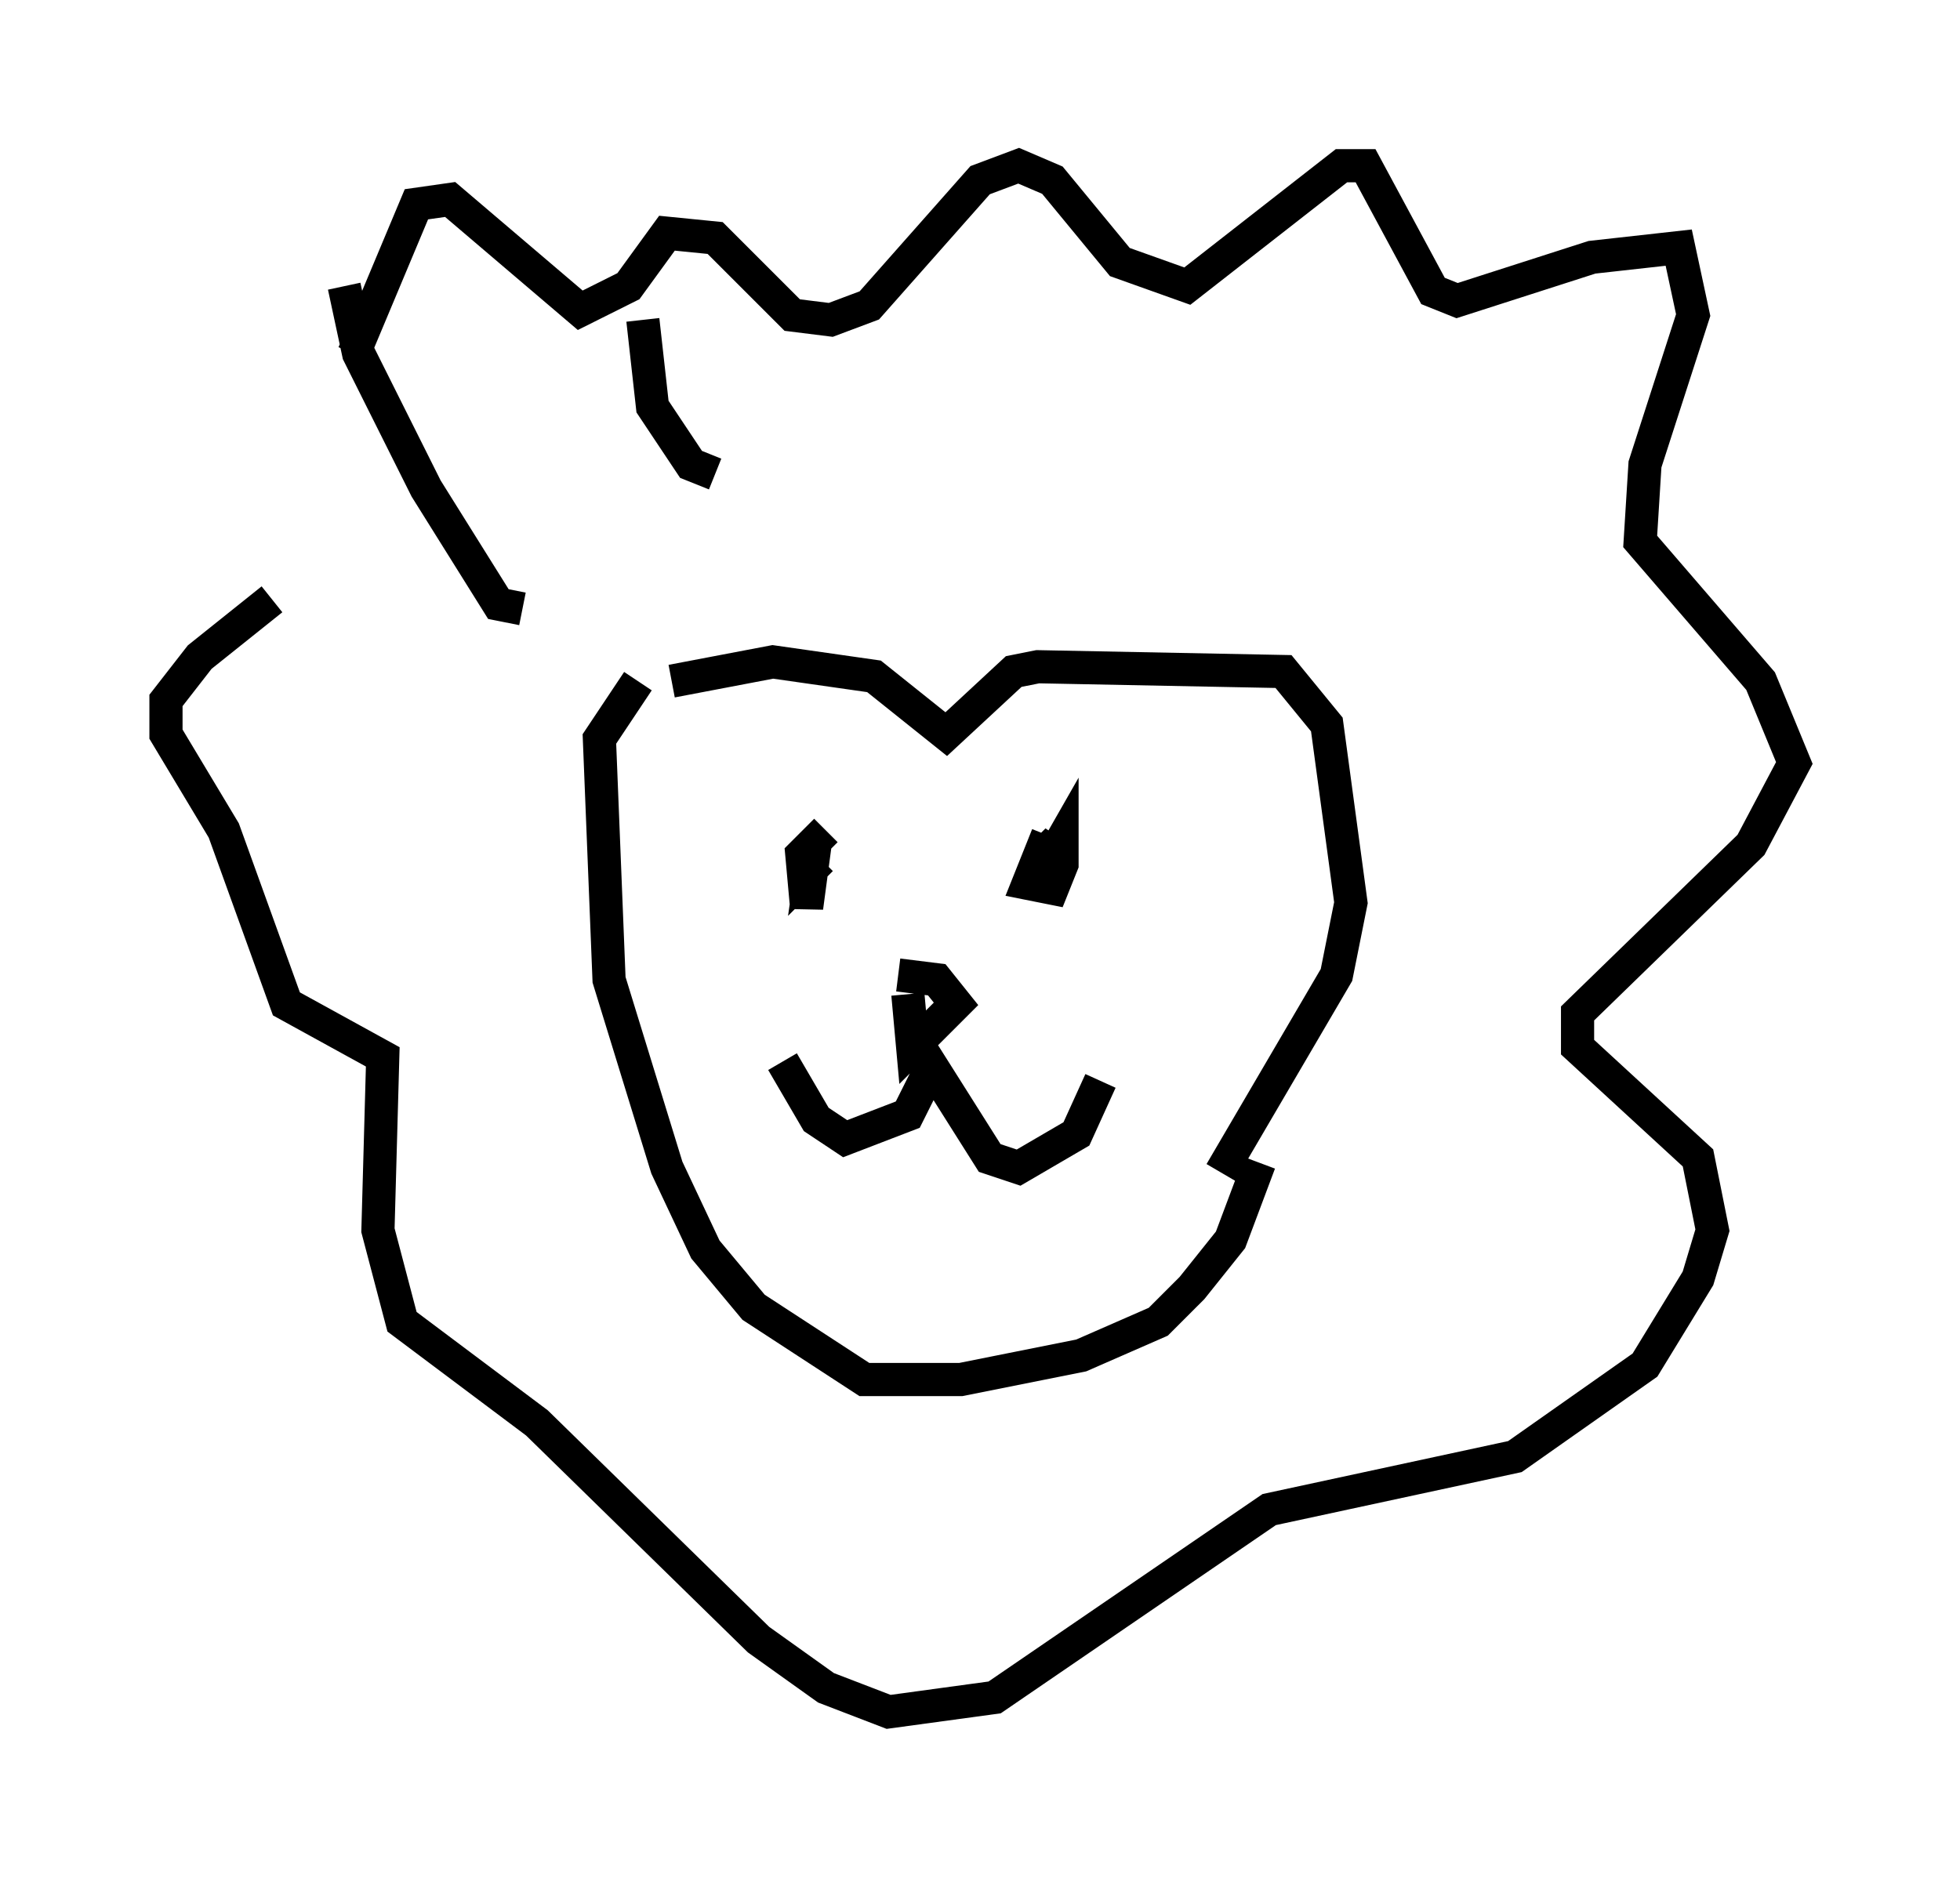 <?xml version="1.0" encoding="utf-8" ?>
<svg baseProfile="full" height="56.626" version="1.1" width="59.095" xmlns="http://www.w3.org/2000/svg" xmlns:ev="http://www.w3.org/2001/xml-events" xmlns:xlink="http://www.w3.org/1999/xlink"><defs /><rect fill="white" height="56.626" width="59.095" x="0" y="0" /><path d="M18.944, 21.849 m1.307, -1.307 l3.05, -0.581 3.05, 0.436 l2.179, 1.743 2.034, -1.888 l0.726, -0.145 7.408, 0.145 l1.307, 1.598 0.726, 5.374 l-0.436, 2.179 -3.486, 5.955 m-17.575, -14.816 l-1.162, 1.743 0.291, 7.263 l1.743, 5.665 1.162, 2.469 l1.453, 1.743 3.341, 2.179 l2.905, 0.0 3.631, -0.726 l2.324, -1.017 1.017, -1.017 l1.162, -1.453 0.872, -2.324 m-14.38, -3.05 l1.017, 1.743 0.872, 0.581 l1.888, -0.726 0.726, -1.453 l1.743, 2.76 0.872, 0.291 l1.743, -1.017 0.726, -1.598 m-8.279, -7.553 l-0.726, 0.726 0.145, 1.598 l0.291, -2.179 -0.145, 1.017 l0.291, -0.291 m6.827, -0.726 l-0.581, 1.453 0.726, 0.145 l0.291, -0.726 0.0, -0.726 l-0.581, 1.017 0.436, -1.017 l-0.436, 0.436 m-4.358, 3.631 l1.162, 0.145 0.581, 0.726 l-1.307, 1.307 -0.145, -1.598 m-11.62, -11.62 l-0.726, -0.145 -2.179, -3.486 l-2.034, -4.067 -0.436, -2.034 m11.184, 5.665 l-0.726, -0.291 -1.162, -1.743 l-0.291, -2.615 m-8.715, 1.017 l1.888, -4.503 1.017, -0.145 l3.922, 3.341 1.453, -0.726 l1.162, -1.598 1.453, 0.145 l2.324, 2.324 1.162, 0.145 l1.162, -0.436 3.341, -3.777 l1.162, -0.436 1.017, 0.436 l2.034, 2.469 2.034, 0.726 l4.648, -3.631 0.726, 0.0 l2.034, 3.777 0.726, 0.291 l4.067, -1.307 2.615, -0.291 l0.436, 2.034 -1.453, 4.503 l-0.145, 2.324 3.631, 4.212 l1.017, 2.469 -1.307, 2.469 l-5.229, 5.084 0.0, 1.017 l3.631, 3.341 0.436, 2.179 l-0.436, 1.453 -1.598, 2.615 l-3.922, 2.76 -7.408, 1.598 l-8.279, 5.665 -3.196, 0.436 l-1.888, -0.726 -2.034, -1.453 l-6.682, -6.536 -4.067, -3.05 l-0.726, -2.76 0.145, -5.229 l-2.905, -1.598 -1.888, -5.229 l-1.743, -2.905 0.0, -1.017 l1.017, -1.307 2.179, -1.743 " fill="none" stroke="black" stroke-width="1" /></svg>